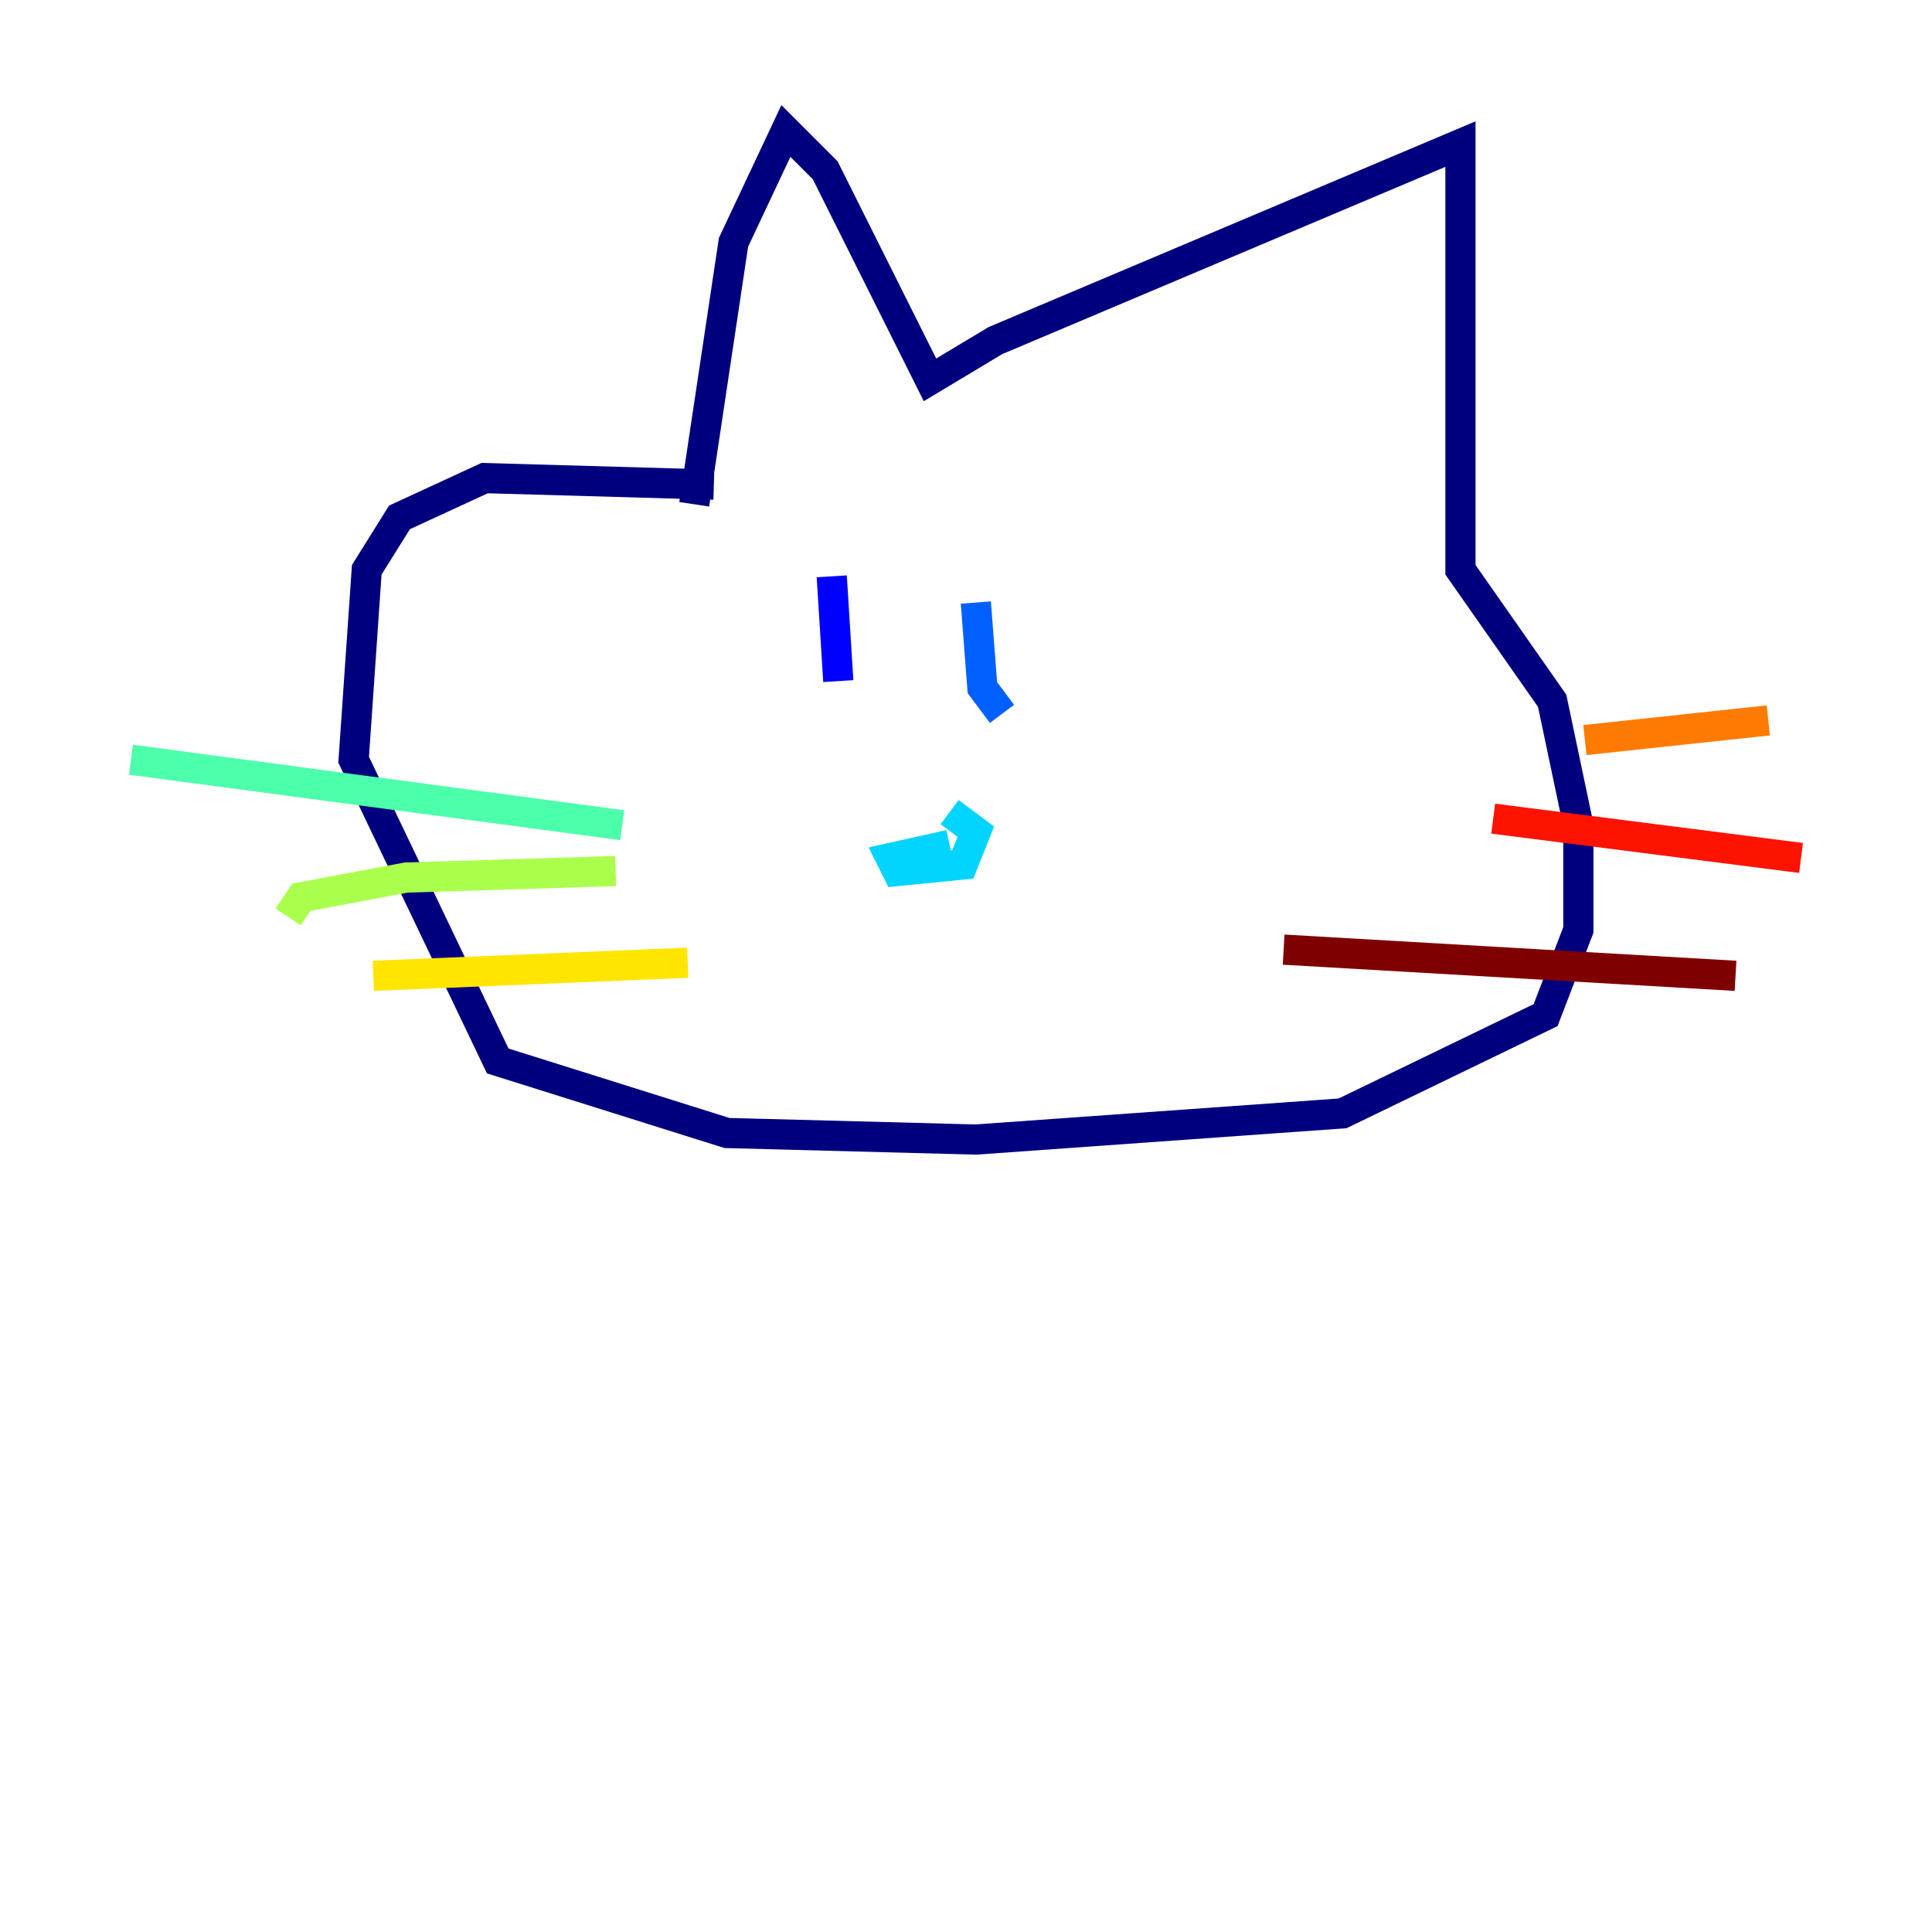 <?xml version="1.0" encoding="utf-8" ?>
<svg baseProfile="tiny" height="128" version="1.2" viewBox="0,0,128,128" width="128" xmlns="http://www.w3.org/2000/svg" xmlns:ev="http://www.w3.org/2001/xml-events" xmlns:xlink="http://www.w3.org/1999/xlink"><defs /><polyline fill="none" points="45.993,33.41 48.597,16.054 52.068,8.678 54.671,11.281 61.614,25.166 65.953,22.563 96.759,9.546 96.759,37.749 102.834,46.427 104.57,54.671 104.57,61.614 102.4,67.254 88.949,73.763 64.651,75.498 48.163,75.064 32.976,70.291 23.43,50.332 24.298,37.749 26.468,34.278 32.108,31.675 47.295,32.108" stroke="#00007f" stroke-width="2" /><polyline fill="none" points="55.105,38.183 55.539,45.125" stroke="#0000fe" stroke-width="2" /><polyline fill="none" points="64.651,39.919 65.085,45.559 66.386,47.295" stroke="#0060ff" stroke-width="2" /><polyline fill="none" points="62.915,55.973 59.01,56.841 59.444,57.709 63.783,57.275 64.651,55.105 62.915,53.803" stroke="#00d4ff" stroke-width="2" /><polyline fill="none" points="41.22,54.671 8.678,50.332" stroke="#4cffaa" stroke-width="2" /><polyline fill="none" points="40.786,57.709 26.902,58.142 19.959,59.444 19.091,60.746" stroke="#aaff4c" stroke-width="2" /><polyline fill="none" points="45.559,63.783 24.732,64.651" stroke="#ffe500" stroke-width="2" /><polyline fill="none" points="105.003,49.031 117.153,47.729" stroke="#ff7a00" stroke-width="2" /><polyline fill="none" points="98.929,54.237 119.322,56.841" stroke="#fe1200" stroke-width="2" /><polyline fill="none" points="85.044,62.915 114.983,64.651" stroke="#7f0000" stroke-width="2" /></svg>